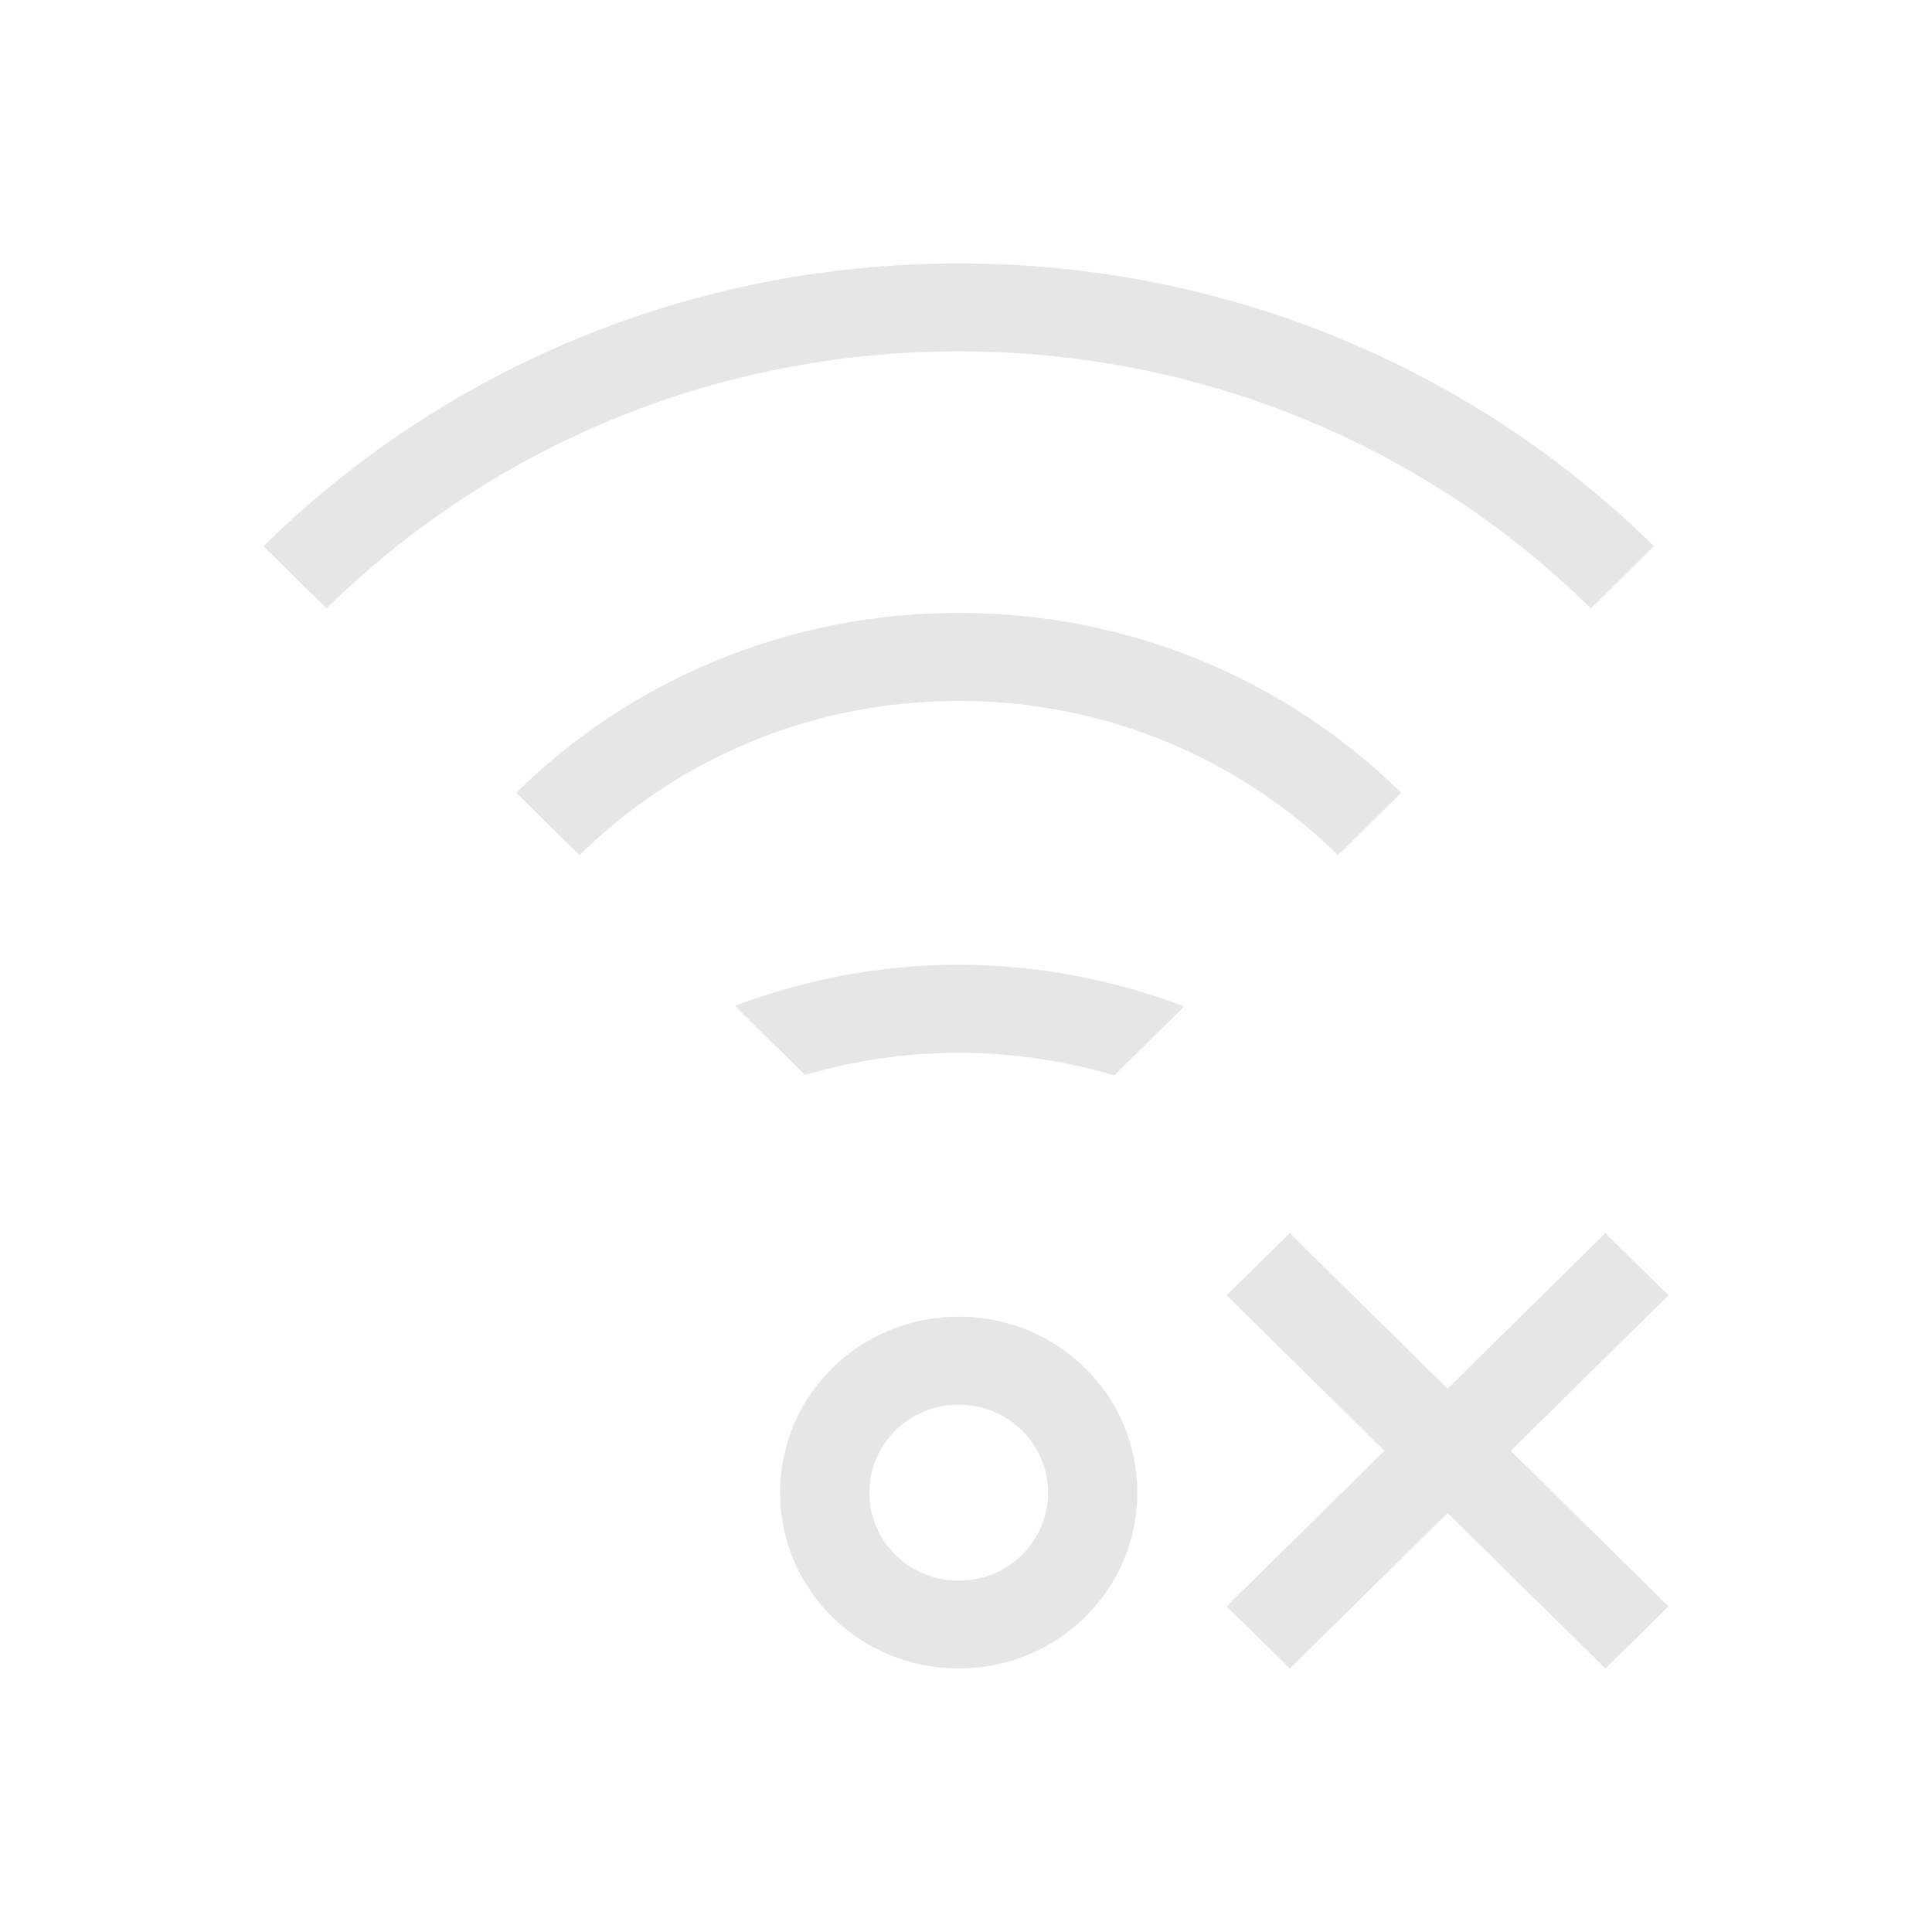 <?xml version="1.0" encoding="UTF-8" standalone="no"?>
<!-- Created with Inkscape (http://www.inkscape.org/) -->

<svg
   id="svg7384"
   height="22"
   width="22"
   version="1.1"
   sodipodi:docname="network-wireless-offline-symbolic.svg"
   inkscape:version="1.4 (unknown)"
   xmlns:inkscape="http://www.inkscape.org/namespaces/inkscape"
   xmlns:sodipodi="http://sodipodi.sourceforge.net/DTD/sodipodi-0.dtd"
   xmlns="http://www.w3.org/2000/svg"
   xmlns:svg="http://www.w3.org/2000/svg"
   xmlns:rdf="http://www.w3.org/1999/02/22-rdf-syntax-ns#"
   xmlns:cc="http://creativecommons.org/ns#"
   xmlns:dc="http://purl.org/dc/elements/1.1/">
  <defs
     id="defs14" />
  <sodipodi:namedview
     pagecolor="#ffffff"
     bordercolor="#666666"
     borderopacity="1"
     objecttolerance="10"
     gridtolerance="10"
     guidetolerance="10"
     inkscape:pageopacity="0"
     inkscape:pageshadow="2"
     inkscape:window-width="1920"
     inkscape:window-height="998"
     id="namedview12"
     showgrid="false"
     inkscape:zoom="18.16"
     inkscape:cx="3.6068282"
     inkscape:cy="6.8557269"
     inkscape:window-x="0"
     inkscape:window-y="0"
     inkscape:window-maximized="1"
     inkscape:current-layer="svg7384"
     inkscape:showpageshadow="2"
     inkscape:pagecheckerboard="0"
     inkscape:deskcolor="#d1d1d1">
    <inkscape:grid
       type="xygrid"
       id="grid4508"
       originx="0"
       originy="0"
       spacingy="1"
       spacingx="1"
       units="px"
       visible="false" />
  </sodipodi:namedview>
  <title
     id="title9167">Gnome Symbolic Icon Theme</title>
  <g
     id="g1"
     transform="translate(-0.083,-0.014)">
    <path
       style="color:#31363b;opacity:0.5;fill:#cecfce;fill-opacity:1;stroke:none;stroke-width:1.009"
       d="m 11,3.014 c -3.098,0 -5.895,1.229 -7.917,3.22 L 3.802,6.942 C 5.64,5.132 8.183,4.015 11,4.015 c 2.817,0 5.36,1.116 7.198,2.927 L 18.917,6.234 C 16.895,4.242 14.098,3.014 11,3.014 Z m 0,3.979 c -1.972,0 -3.752,0.781 -5.039,2.048 L 6.682,9.752 C 7.785,8.665 9.31,7.995 11,7.995 c 1.69,0 3.215,0.671 4.318,1.757 L 16.039,9.042 C 14.752,7.774 12.972,6.993 11,6.993 Z M 11,11 c -0.9,0 -1.757,0.17 -2.548,0.468 l 0.798,0.786 C 9.805,12.092 10.391,12.002 11,12.002 c 0.617,0 1.211,0.092 1.772,0.258 l 0.796,-0.785 C 12.771,11.173 11.908,11 11,11 Z m 0,4.007 c -1.127,0 -2.034,0.894 -2.034,2.003 0,1.11 0.907,2.003 2.034,2.003 1.127,0 2.034,-0.894 2.034,-2.003 0,-1.11 -0.907,-2.003 -2.034,-2.003 z m 0,1.002 c 0.563,0 1.017,0.447 1.017,1.002 0,0.555 -0.454,1.002 -1.017,1.002 -0.563,0 -1.017,-0.447 -1.017,-1.002 0,-0.555 0.454,-1.002 1.017,-1.002 z"
       id="path4477" />
    <path
       inkscape:connector-curvature="0"
       style="color:#31363b;opacity:0.5;fill:#cecfce;fill-opacity:1;fill-rule:evenodd;stroke:none;stroke-width:1.009px;stroke-linecap:butt;stroke-linejoin:miter;stroke-opacity:1"
       d="m 14.77,14.056 1.797,1.771 1.797,-1.771 0.719,0.708 -1.797,1.771 1.797,1.771 -0.719,0.708 -1.797,-1.771 -1.797,1.771 -0.719,-0.708 1.797,-1.771 -1.797,-1.771 z"
       id="path4490" />
  </g>
</svg>
